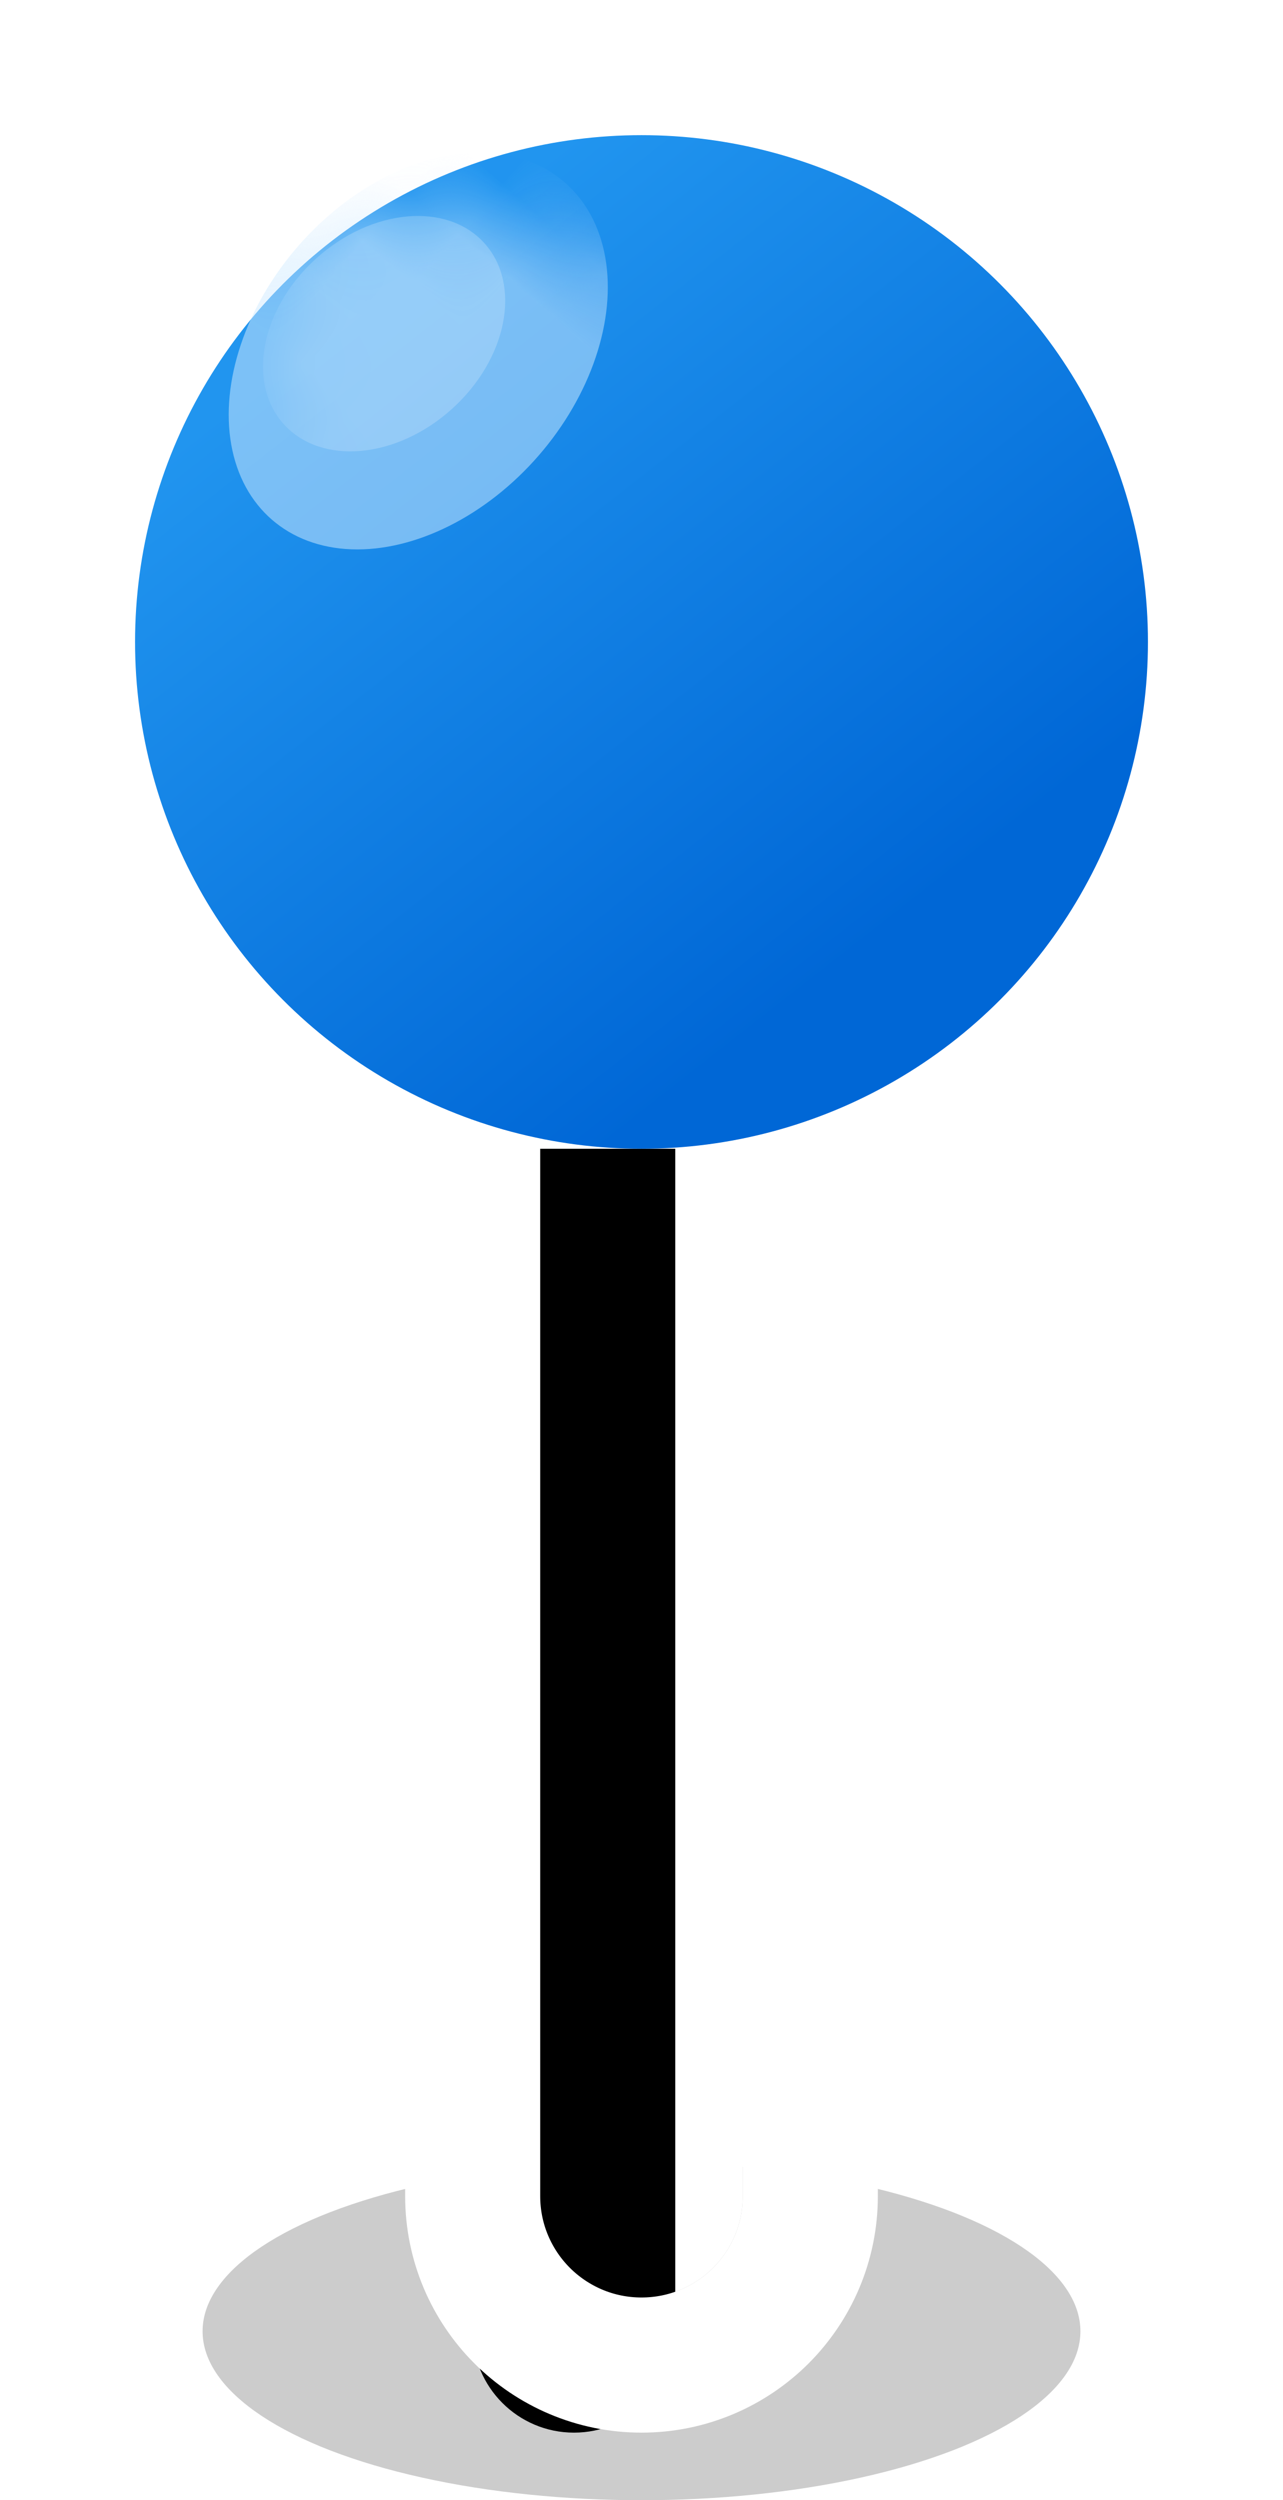 <svg xmlns="http://www.w3.org/2000/svg" xmlns:xlink="http://www.w3.org/1999/xlink" width="19" height="37" viewBox="0 0 19 37">
    <defs>
        <filter id="h0f33k29wb" width="233.3%" height="121.1%" x="-66.7%" y="-10.5%" filterUnits="objectBoundingBox">
            <feGaussianBlur in="SourceAlpha" result="shadowBlurInner1" stdDeviation="1"/>
            <feOffset dx="-1" dy="2" in="shadowBlurInner1" result="shadowOffsetInner1"/>
            <feComposite in="shadowOffsetInner1" in2="SourceAlpha" k2="-1" k3="1" operator="arithmetic" result="shadowInnerInner1"/>
            <feColorMatrix in="shadowInnerInner1" values="0 0 0 0 0.045 0 0 0 0 0.181 0 0 0 0 0.33 0 0 0 0.199 0"/>
        </filter>
        <filter id="8dwvh23gqe" width="354.1%" height="281.5%" x="-127.1%" y="-90.8%" filterUnits="objectBoundingBox">
            <feGaussianBlur in="SourceGraphic" stdDeviation="2"/>
        </filter>
        <linearGradient id="0orlwq4pkd" x1="22.564%" x2="72.13%" y1="16.444%" y2="79.763%">
            <stop offset="0%" stop-color="#2195EF"/>
            <stop offset="100%" stop-color="#0067D6"/>
        </linearGradient>
        <circle id="ydnvhb4nac" cx="7.5" cy="7.5" r="7.5"/>
        <path id="eqzbyhqh1a" d="M8 15h3v17.5c0 .828-.672 1.5-1.5 1.5S8 33.328 8 32.5V15z"/>
    </defs>
    <g fill="none" fill-rule="evenodd">
        <g>
            <g transform="translate(-494 -338) translate(494 338)">
                <ellipse cx="9.5" cy="34.5" fill="#000" fill-opacity=".2" rx="6.5" ry="2.5"/>
                <g>
                    <use fill="#FFF" xlink:href="#eqzbyhqh1a"/>
                    <use fill="#000" filter="url(#h0f33k29wb)" xlink:href="#eqzbyhqh1a"/>
                </g>
                <path stroke="#FFF" stroke-width="2" d="M9.5 1c-2.347 0-4.472.951-6.01 2.49C1.95 5.028 1 7.153 1 9.5c0 2.038.717 3.908 1.913 5.372C3.96 16.156 5.377 17.127 7 17.626V32.5c0 .69.28 1.315.732 1.768C8.185 34.72 8.81 35 9.5 35s1.315-.28 1.768-.732c.452-.453.732-1.078.732-1.768V17.626c1.624-.499 3.04-1.47 4.088-2.754C17.283 13.407 18 11.538 18 9.5c0-2.347-.951-4.472-2.49-6.01C13.972 1.95 11.847 1 9.5 1z"/>
                <g transform="translate(2 2)">
                    <mask id="c4z90yz2gf" fill="#fff">
                        <use xlink:href="#ydnvhb4nac"/>
                    </mask>
                    <use fill="url(#0orlwq4pkd)" xlink:href="#ydnvhb4nac"/>
                    <ellipse cx="4.194" cy="3.194" fill="#CFEAFF" fill-opacity=".52" filter="url(#8dwvh23gqe)" mask="url(#c4z90yz2gf)" rx="2.361" ry="3.306" transform="rotate(41 4.194 3.194)"/>
                    <ellipse cx="3.688" cy="2.938" fill="#FFF" fill-opacity=".2" mask="url(#c4z90yz2gf)" rx="2" ry="1.5" transform="rotate(-42 3.688 2.938)"/>
                </g>
            </g>
        </g>
    </g>
</svg>
